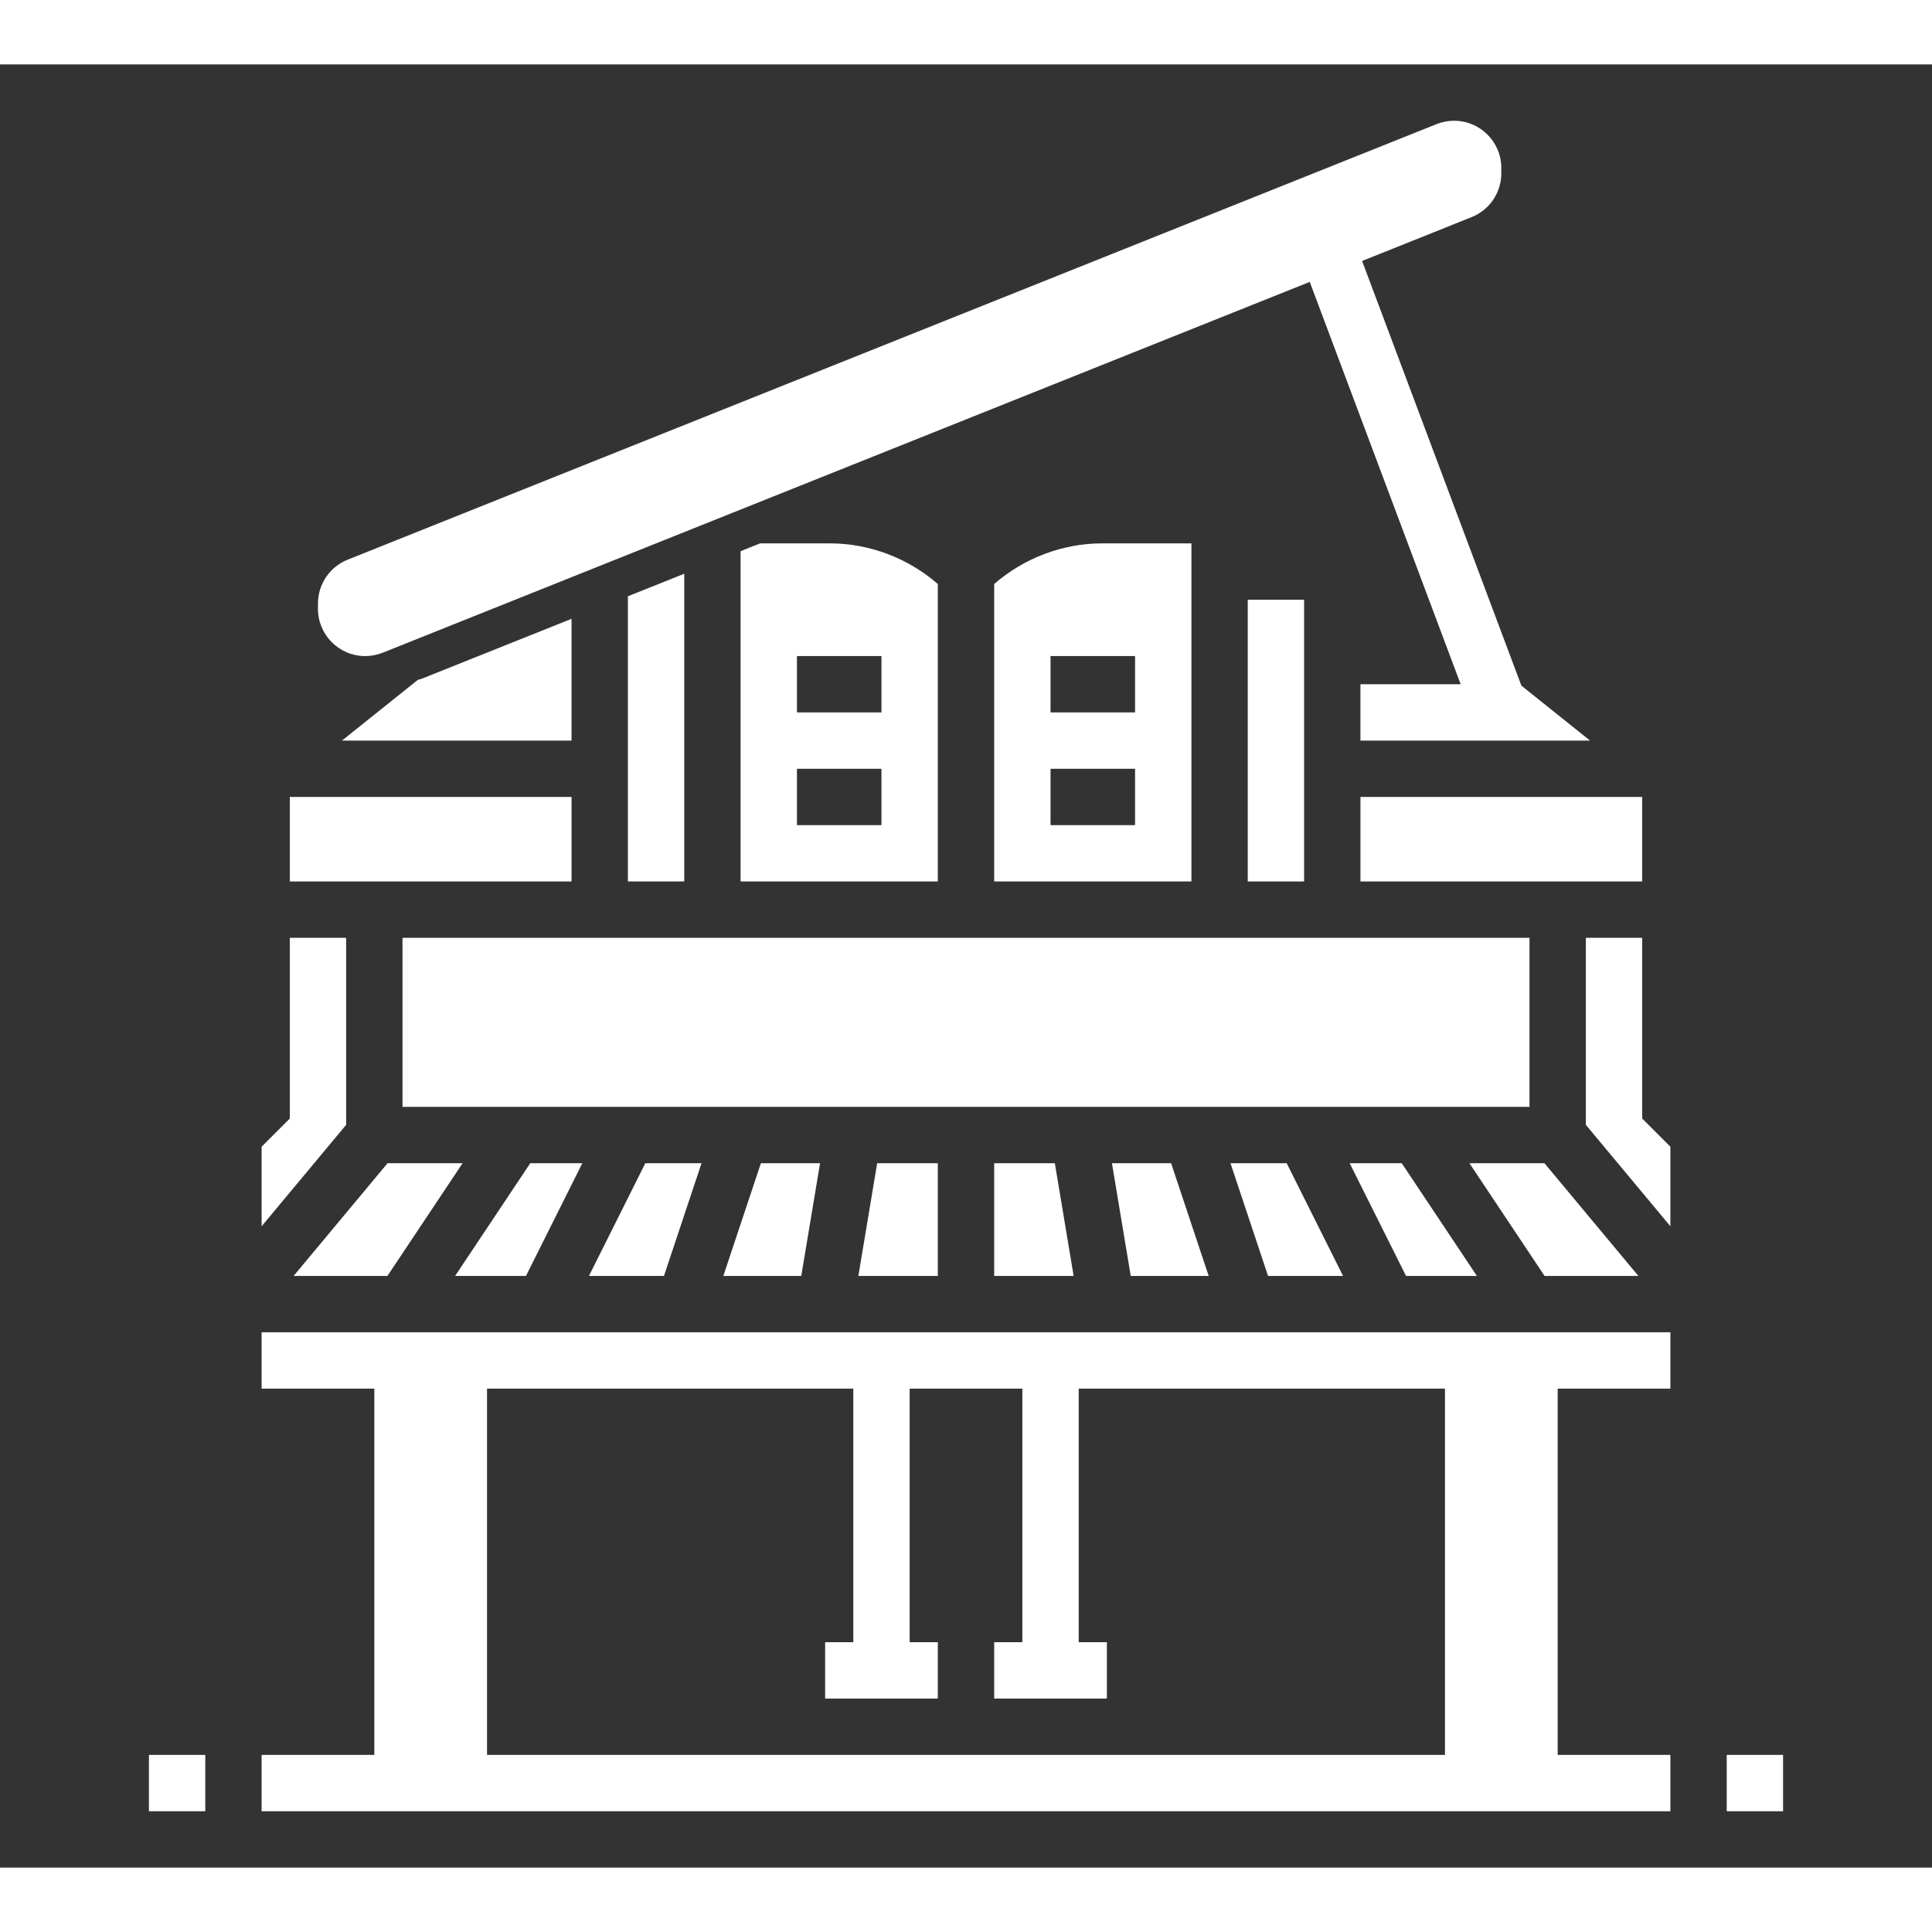<?xml version="1.0" encoding="UTF-8"?>
<svg width="600pt" height="600pt" version="1.1" viewBox="50 0 600 560" xmlns="http://www.w3.org/2000/svg" xmlns:xlink="http://www.w3.org/1999/xlink" style="fill:white">
 <rect x="50" y="0" width="600" height="560" fill="#333333" stroke="none"/>
 <g>
  <path d="m163.42 183.75c1.863 0 3.719-0.359 5.453-1.051l287.88-115.16 46.867 124.96h-31.125v17.5h71.312l-21.324-17.062-49.473-131.9 34.004-13.605c5.582-2.223 9.23-7.621 9.23-13.613v-1.648c0-8.102-6.57-14.672-14.672-14.672-1.867 0-3.719 0.359-5.453 1.051l-338.15 135.26c-5.574 2.231-9.223 7.629-9.223 13.621v1.645c0 8.105 6.57 14.676 14.672 14.676z"/>
  <path d="m256.2 376.25 11.664-35h-17.457l-17.5 35z"/>
  <path d="m230.84 341.25h-16.164l-23.336 35h22z"/>
  <path d="m298.84 376.25 5.836-35h-18.375l-11.664 35z"/>
  <path d="m341.25 376.25v-35h-18.84l-5.836 35z"/>
  <path d="m508.66 376.25-23.336-35h-16.164l17.5 35z"/>
  <path d="m141.19 376.25h29.129l23.336-35h-23.301z"/>
  <path d="m358.75 376.25h24.676l-5.836-35h-18.84z"/>
  <path d="m558.81 376.25-29.164-35h-23.301l23.336 35z"/>
  <path d="m175 271.25h350v52.5h-350z"/>
  <path d="m560 227.5h-87.5v26.25h87.5z"/>
  <path d="m443.8 376.25h23.293l-17.5-35h-17.457z"/>
  <path d="m401.16 376.25h24.203l-11.664-35h-18.375z"/>
  <path d="m131.25 411.25h35v113.75h-35v17.5h437.5v-17.5h-35v-113.75h35v-17.5h-437.5zm183.75 0v78.75h-8.75v17.5h35v-17.5h-8.75v-78.75h35v78.75h-8.75v17.5h35v-17.5h-8.75v-78.75h113.75v113.75h-297.5v-113.75z"/>
  <path d="m140 227.5h87.5v26.25h-87.5z"/>
  <path d="m307.75 148.75h-21.691l-6.062 2.422v102.58h61.25v-92.383c-9.23-8.031-21.227-12.617-33.496-12.617zm15.996 87.5h-26.25v-17.5h26.25zm0-35h-26.25v-17.5h26.25z"/>
  <path d="m245 165.17v88.578h17.5v-95.578z"/>
  <path d="m437.5 166.25h17.5v87.5h-17.5z"/>
  <path d="m157.5 271.25h-17.5v56.121l-8.75 8.75v24.703l26.25-31.5z"/>
  <path d="m560 271.25h-17.5v58.074l26.25 31.5v-24.703l-8.75-8.75z"/>
  <path d="m179.76 191.15-23.566 18.848h71.305v-37.828l-46.629 18.656c-0.359 0.141-0.742 0.191-1.109 0.324z"/>
  <path d="m392.25 148.75c-12.266 0-24.266 4.586-33.496 12.617v92.383h61.25v-105zm10.254 87.5h-26.25v-17.5h26.25zm0-35h-26.25v-17.5h26.25z"/>
  <path d="m586.25 525h17.5v17.5h-17.5z"/>
  <path d="m96.25 525h17.5v17.5h-17.5z"/>
 </g>
</svg>
